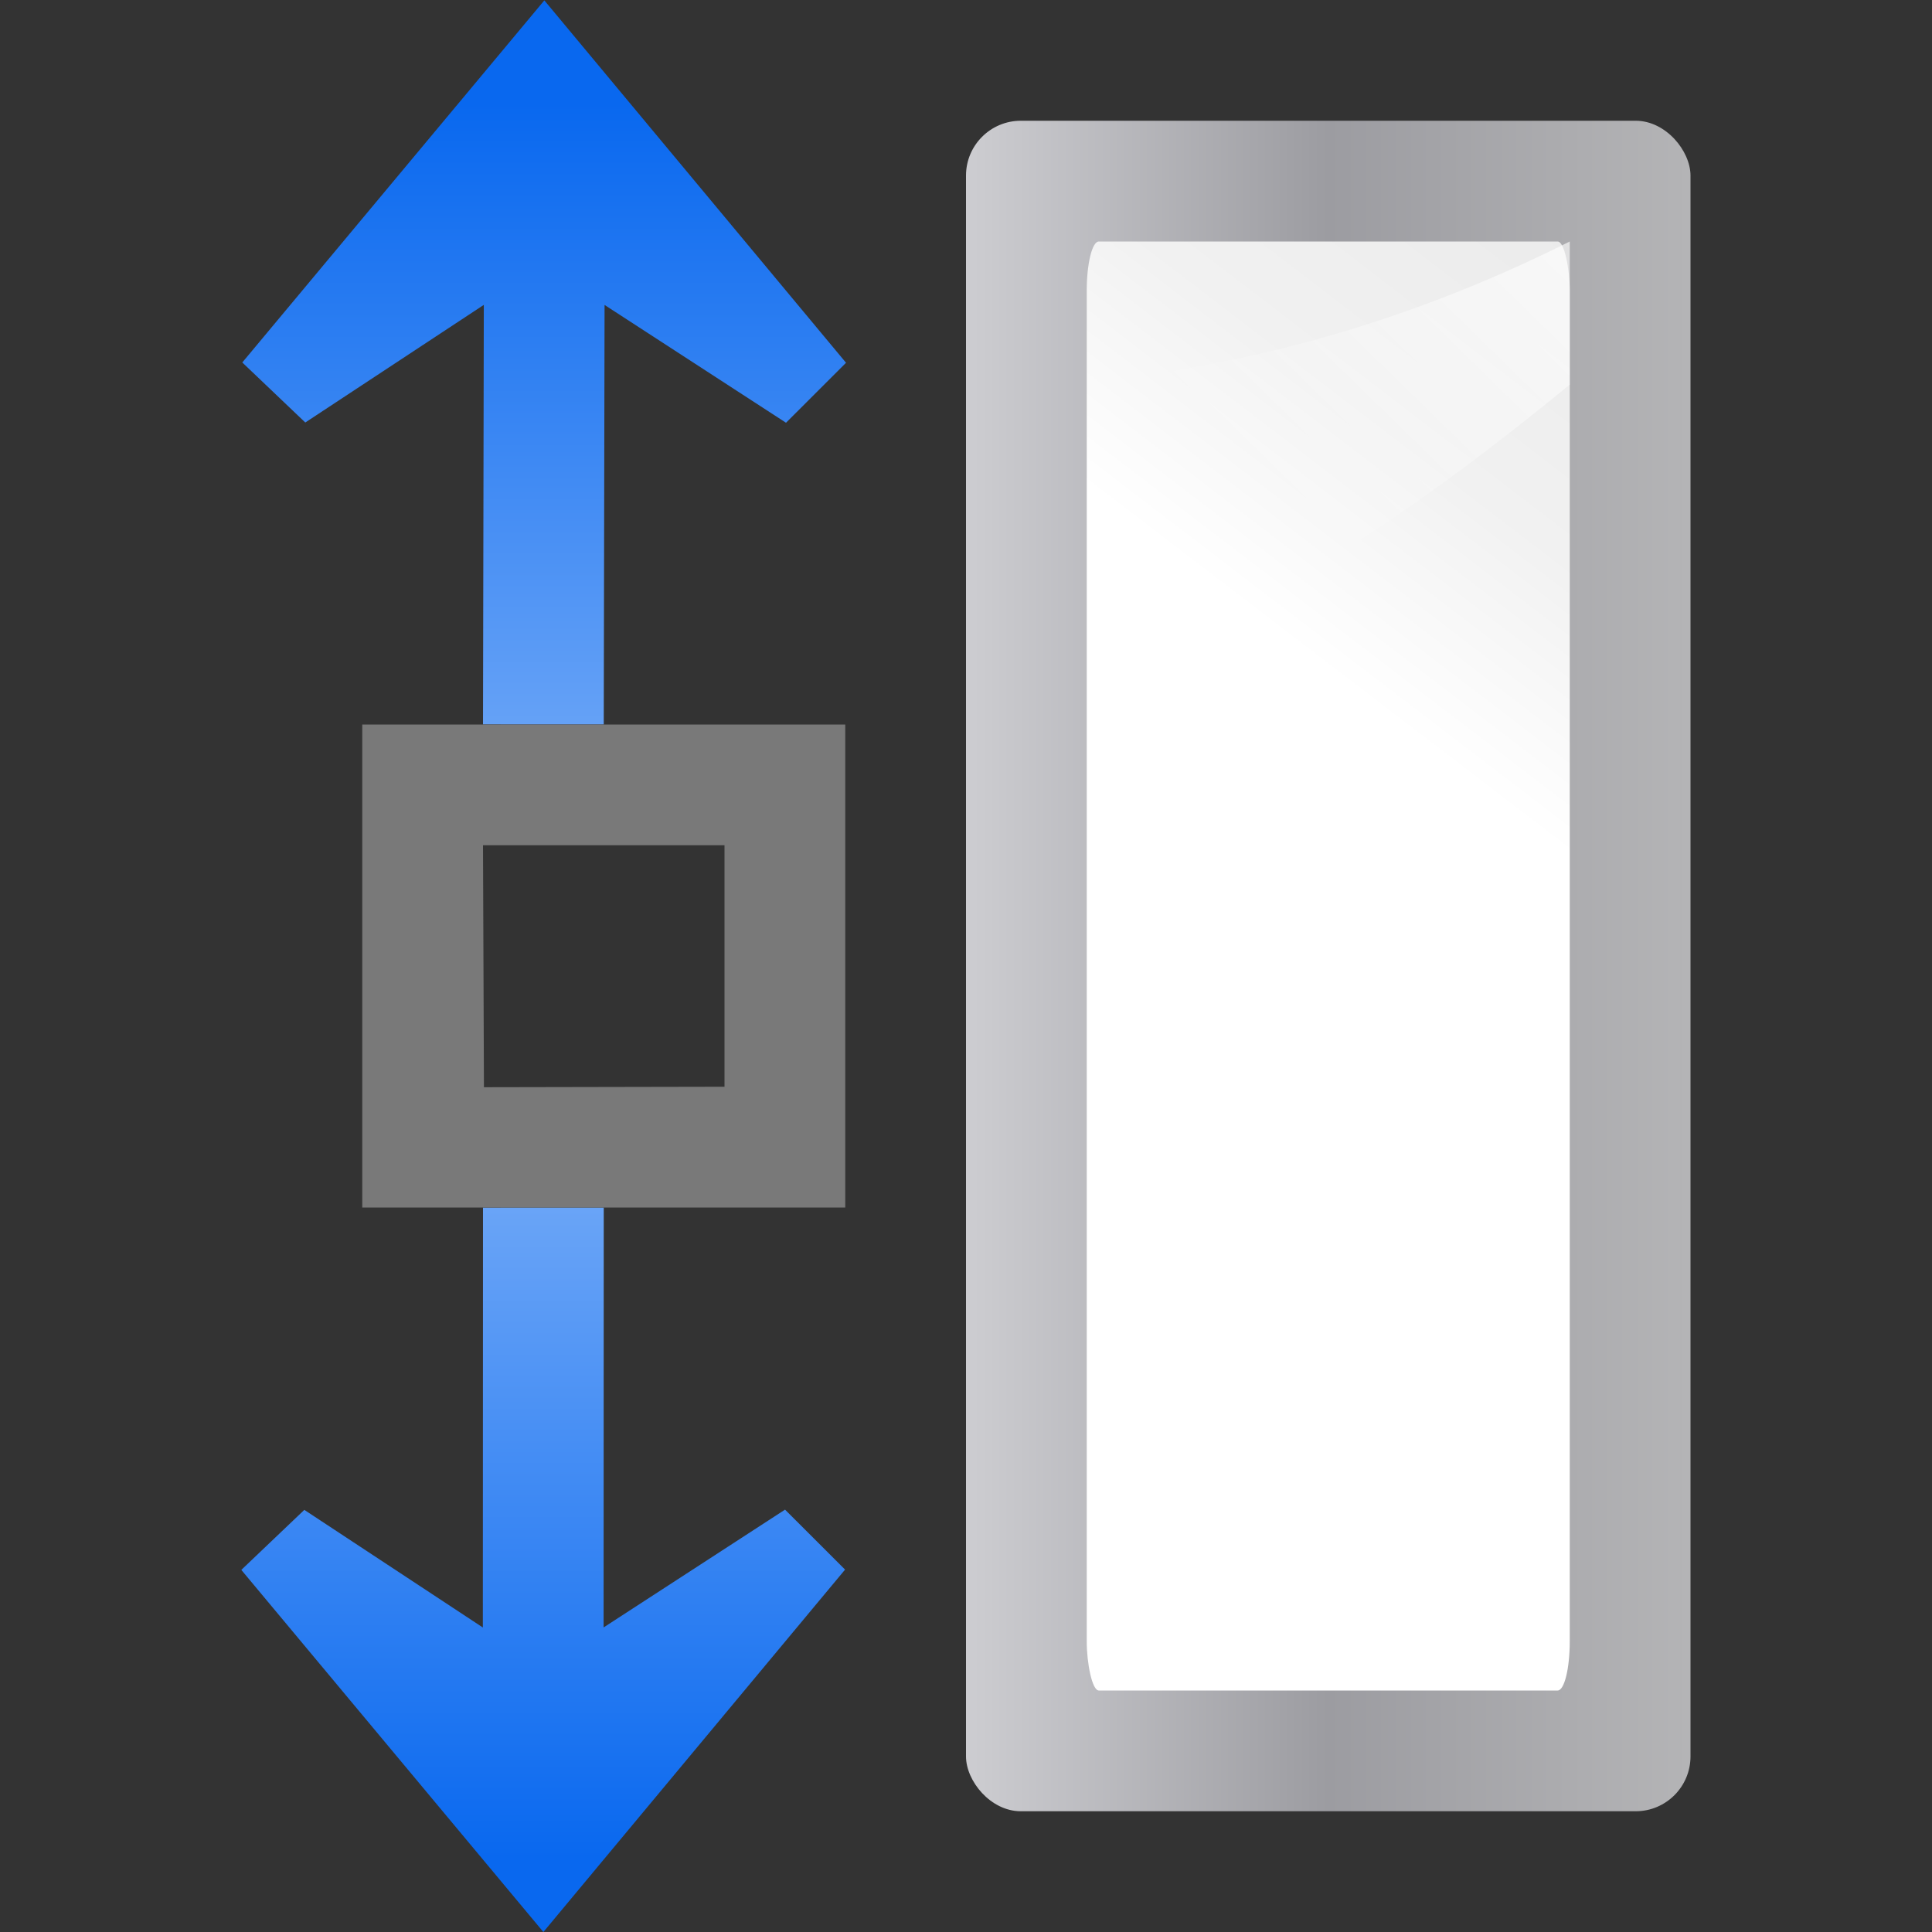 <svg height="16" width="16" xmlns="http://www.w3.org/2000/svg" xmlns:xlink="http://www.w3.org/1999/xlink"><rect width="100%" height="100%" fill="#333333" stroke="none"/><linearGradient id="a"><stop offset="0" stop-color="#0968ef"/><stop offset="1" stop-color="#aecffc"/></linearGradient><linearGradient id="b" gradientTransform="matrix(-1 -0 -0 1 120.039 63.995)" gradientUnits="userSpaceOnUse" x1="113.157" x2="39.268" xlink:href="#a" y1="25.786" y2="25.786"/><linearGradient id="c" gradientTransform="matrix(1 -0 0 1 9.962 63.995)" gradientUnits="userSpaceOnUse" x1="113.157" x2="39.268" xlink:href="#a" y1="25.786" y2="25.786"/><linearGradient id="d" gradientTransform="matrix(.065 0 0 .143 44.28 -64.439)" gradientUnits="userSpaceOnUse" x1="1041.358" x2="303.238" y1="841.458" y2="841.458"><stop offset="0" stop-color="#b4b4b6"/><stop offset=".5" stop-color="#9c9ca1"/><stop offset="1" stop-color="#cdcdd1"/></linearGradient><linearGradient id="e" gradientTransform="matrix(.66 0 0 1 -97.888 -5.785)" gradientUnits="userSpaceOnUse" x1="87.746" x2="136.251" y1="101.785" y2="5.785"><stop offset="0" stop-color="#fff"/><stop offset=".426" stop-color="#fff"/><stop offset=".589" stop-color="#f1f1f1"/><stop offset=".802" stop-color="#eaeaea"/><stop offset="1" stop-color="#dfdfdf"/></linearGradient><linearGradient id="f" gradientTransform="matrix(-.723 0 0 1 91.601 8)" gradientUnits="userSpaceOnUse" x1="102.311" x2="74.33" y1="-5.83" y2="32"><stop offset="0" stop-color="#fff"/><stop offset="1" stop-color="#fff" stop-opacity="0"/></linearGradient><g transform="scale(.125)"><rect fill="url(#d)" height="112" rx="3.633" width="48" x="64" y="8"/><g fill-rule="evenodd" transform="matrix(0 1 -1 0 128 0)"><rect fill="url(#e)" height="96" rx=".8" ry="3.25" transform="rotate(-90)" width="32" x="-56" y="16"/><path d="m25.484 24c7.72 9.428 14.957 19.626 19.465 32h-19.668c-1.102-11.847-4.54-22.549-9.281-32z" fill="url(#f)"/><path d="m.025 91.936 24.01-19.988 3.973 3.977-7.805 12.021 27.797.054-.004 8-27.797-.054 7.793 11.828-3.977 4.174z" fill="url(#b)"/><path d="m128 92-24.01-19.988-3.973 3.977 7.805 12.021-27.822-.01.004 8 27.822.01-7.793 11.828 3.977 4.174z" fill="url(#c)"/></g><path d="m24 48v32h32v-32zm8 8h16v16l-15.938.031z" fill="#797979"/></g></svg>